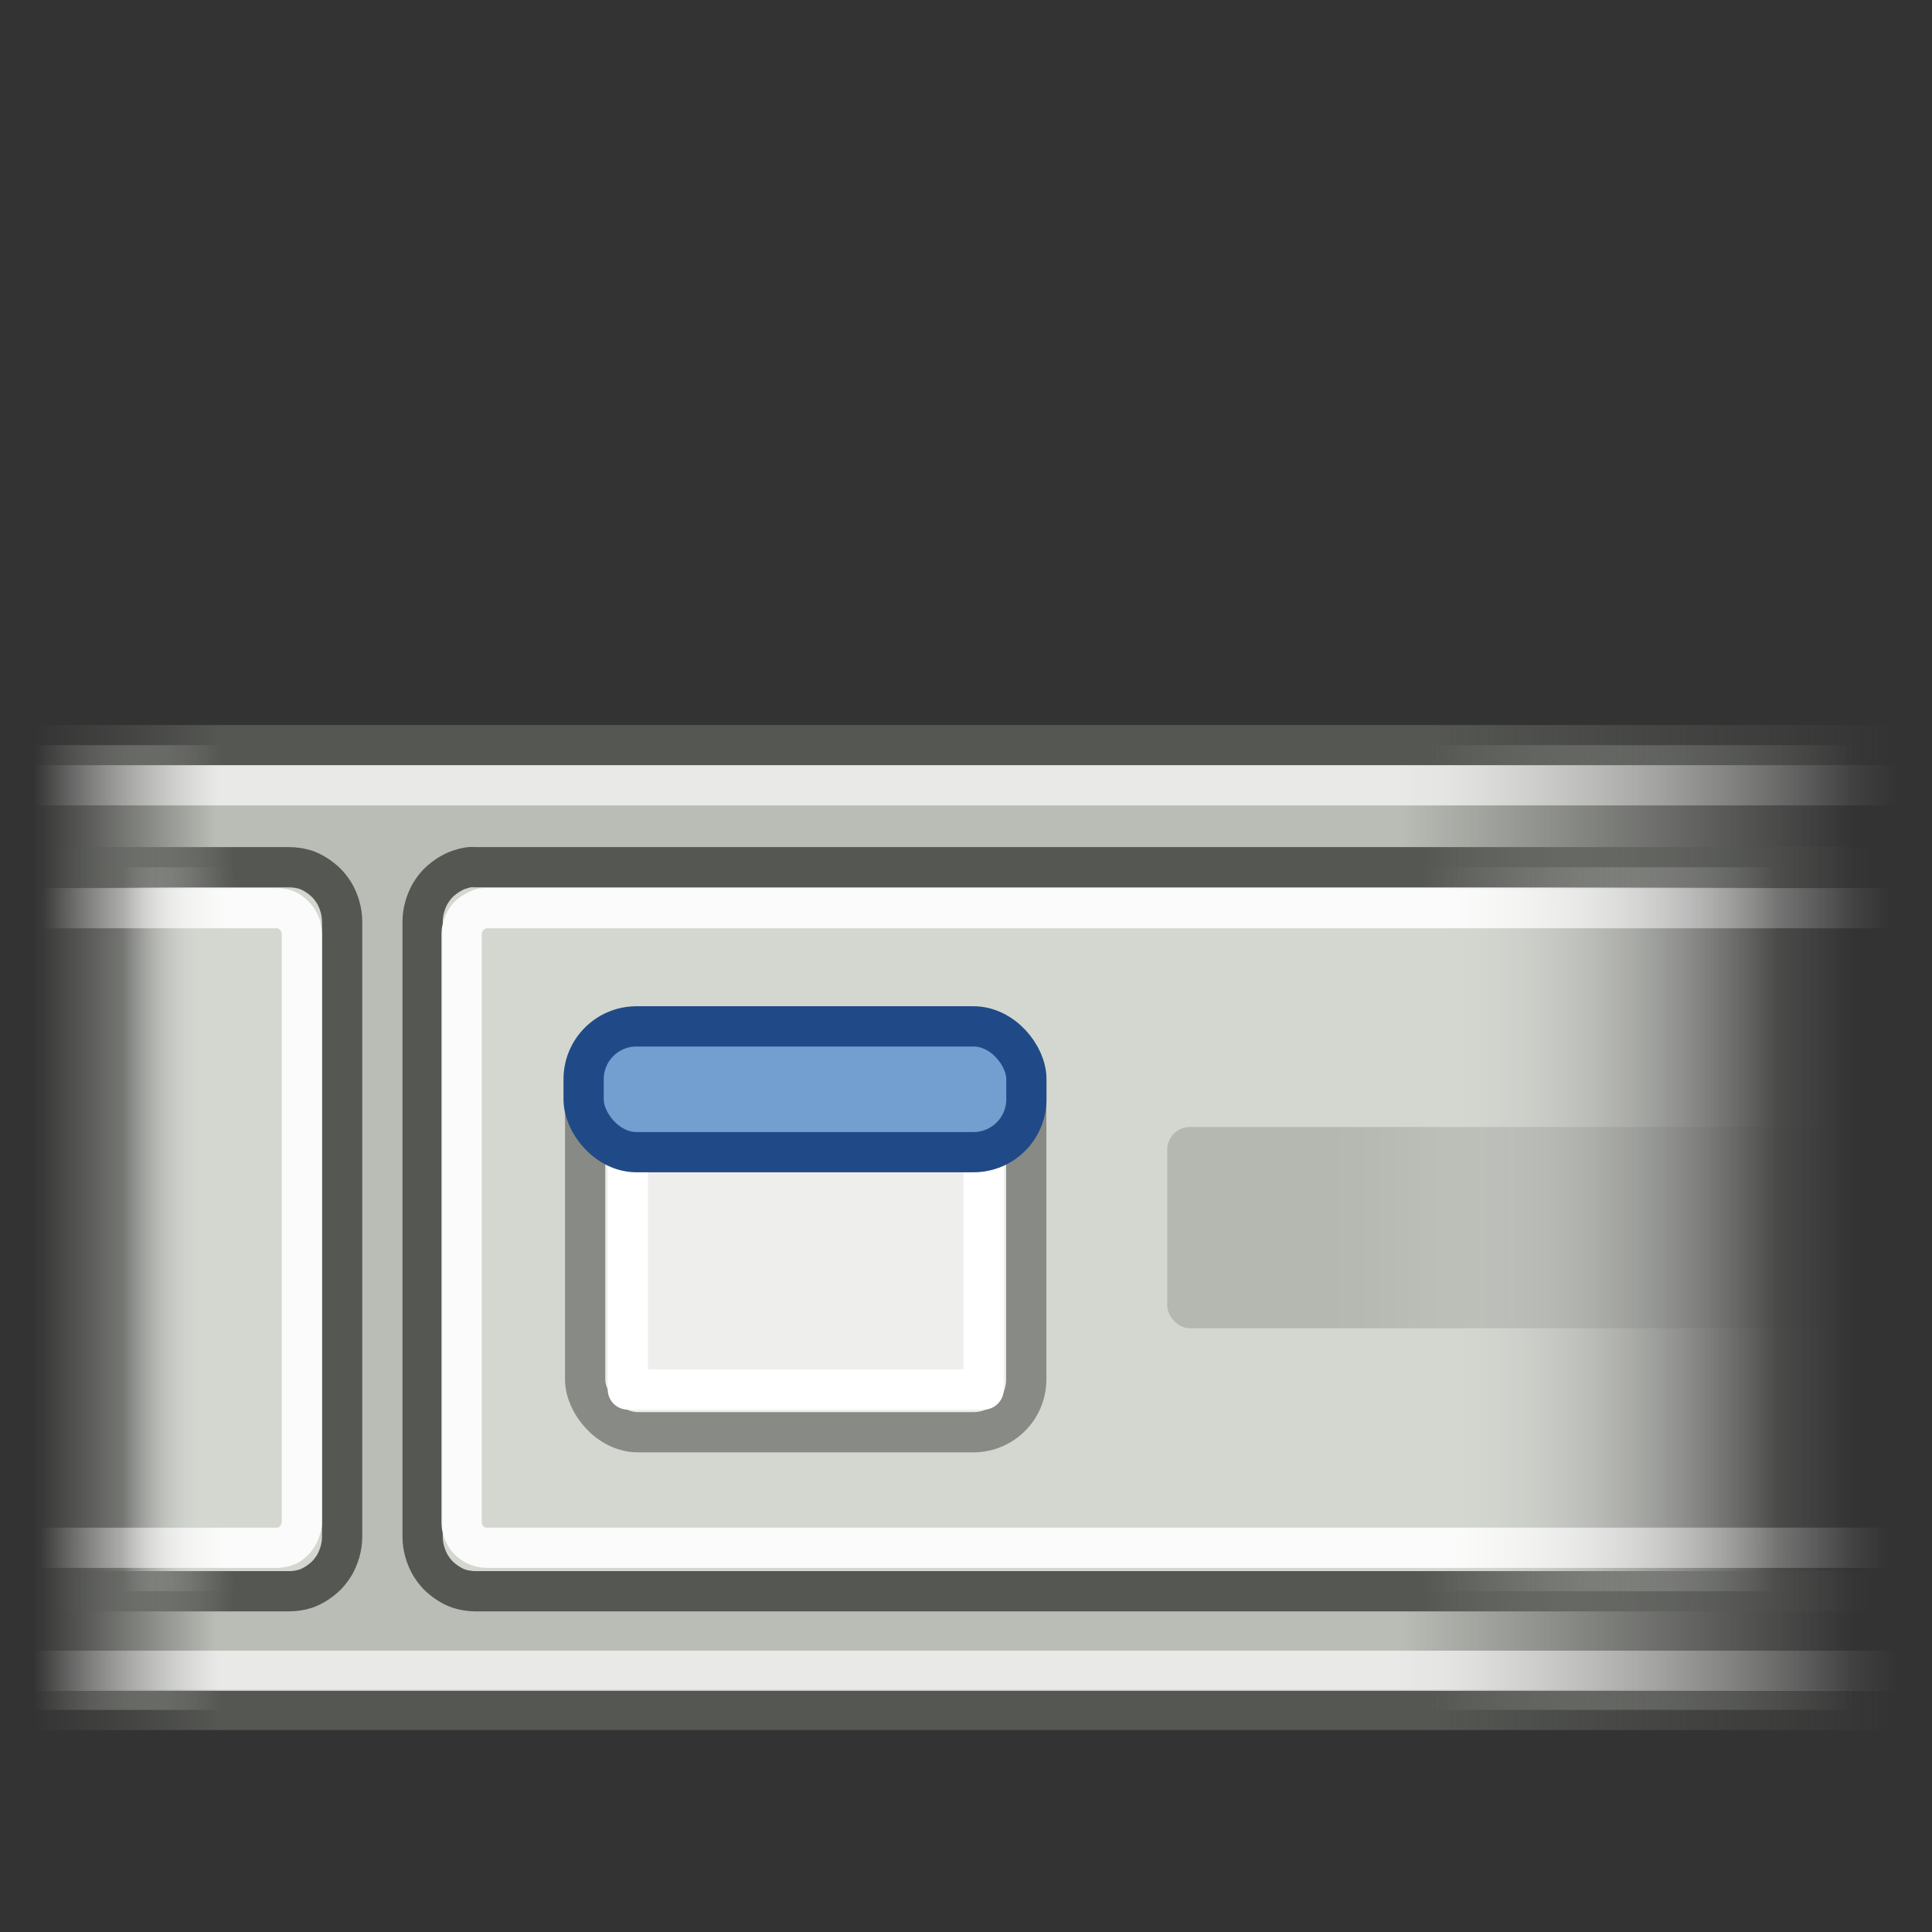 <?xml version="1.0" encoding="UTF-8" standalone="no"?>
<!-- Created with Inkscape (http://www.inkscape.org/) -->
<svg id="svg2285" xmlns:rdf="http://www.w3.org/1999/02/22-rdf-syntax-ns#" xmlns="http://www.w3.org/2000/svg" height="48px" width="48px" xmlns:cc="http://web.resource.org/cc/" xmlns:xlink="http://www.w3.org/1999/xlink" xmlns:dc="http://purl.org/dc/elements/1.1/">
 <rect width="100%" height="100%" fill="#333333" stroke="none"/>
 <defs id="defs2287">
  <linearGradient id="linearGradient2250">
   <stop id="stop2252" style="stop-color:#fff;stop-opacity:0" offset="0"/>
   <stop id="stop2254" style="stop-color:#fff" offset=".1"/>
   <stop id="stop2256" style="stop-color:#fff" offset="0.76"/>
   <stop id="stop2258" style="stop-color:#fff;stop-opacity:0" offset="1"/>
  </linearGradient>
  <linearGradient id="linearGradient2215">
   <stop id="stop2217" style="stop-color:#555753;stop-opacity:0" offset="0"/>
   <stop id="stop2223" style="stop-color:#555753" offset=".1"/>
   <stop id="stop2225" style="stop-color:#555753" offset=".75"/>
   <stop id="stop2219" style="stop-color:#555753;stop-opacity:0" offset="1"/>
  </linearGradient>
  <linearGradient id="linearGradient2221" y2="36.364" xlink:href="#linearGradient2215" gradientUnits="userSpaceOnUse" x2="46.164" gradientTransform="matrix(1.043 0 0 1.004 -1.032 -6.023)" y1="36.364" x1="1.813"/>
  <linearGradient id="linearGradient2234" y2="36.364" gradientUnits="userSpaceOnUse" x2="46.056" gradientTransform="matrix(1 0 0 1.004 0 -6.023)" y1="36.364" x1=".859">
   <stop id="stop2230" style="stop-color:#babdb6;stop-opacity:0" offset="0"/>
   <stop id="stop2236" style="stop-color:#babdb6" offset=".1"/>
   <stop id="stop2238" style="stop-color:#babdb6" offset=".75"/>
   <stop id="stop2232" style="stop-color:#bbbeb7;stop-opacity:0" offset="1"/>
  </linearGradient>
  <linearGradient id="linearGradient2247" y2="42.998" xlink:href="#linearGradient2215" gradientUnits="userSpaceOnUse" x2="46.658" gradientTransform="translate(0,-6)" y1="42.998" x1="1.281"/>
  <linearGradient id="linearGradient2255" y2="36.75" gradientUnits="userSpaceOnUse" x2="45.824" gradientTransform="matrix(.905 0 0 1 4.571 -6)" y1="36.75" x1="31.483">
   <stop id="stop2251" offset="0"/>
   <stop id="stop2253" style="stop-opacity:0" offset="1"/>
  </linearGradient>
  <linearGradient id="linearGradient2276" y2="36.556" xlink:href="#linearGradient2250" gradientUnits="userSpaceOnUse" x2="46.939" gradientTransform="translate(0,-6)" y1="36.379" x1="1.029"/>
  <linearGradient id="linearGradient2245" y2="36.498" gradientUnits="userSpaceOnUse" x2="44.166" gradientTransform="translate(0,-6)" y1="36.498" x1="3.054">
   <stop id="stop2260" style="stop-color:#fff;stop-opacity:0" offset="0"/>
   <stop id="stop2266" style="stop-color:#d3d7cf" offset=".05"/>
   <stop id="stop2268" style="stop-color:#d3d7cf" offset="0.8"/>
   <stop id="stop2262" style="stop-color:#fff;stop-opacity:0" offset="1"/>
  </linearGradient>
  <linearGradient id="linearGradient2260" y2="36.364" xlink:href="#linearGradient2250" gradientUnits="userSpaceOnUse" x2="46.164" gradientTransform="matrix(1.043 0 0 1.004 -1.032 -6.023)" y1="36.364" x1="1.813"/>
 </defs>
 <g id="layer1">
  <rect id="rect3734" style="stroke-linejoin:round;stroke:url(#linearGradient2221);fill:url(#linearGradient2234)" rx="0" ry="0" height="23.969" width="47.055" y="18.513" x=".521"/>
  <path id="rect3762" style="stroke-linejoin:round;stroke:url(#linearGradient2247);fill:url(#linearGradient2245)" d="m0.531 21.546v17.988h6.656c0.137 0 0.283-0.024 0.406-0.063 0.193-0.065 0.39-0.201 0.531-0.343 0.065-0.069 0.138-0.168 0.188-0.25 0.11-0.195 0.188-0.447 0.188-0.688v-15.301c0-0.24-0.077-0.493-0.188-0.687-0.049-0.082-0.122-0.181-0.188-0.25-0.141-0.142-0.338-0.278-0.531-0.344-0.124-0.038-0.27-0.062-0.406-0.062h-6.656zm11.125 0c-0.077 0.009-0.178 0.04-0.25 0.062-0.193 0.066-0.39 0.202-0.531 0.344-0.065 0.069-0.138 0.168-0.187 0.25-0.111 0.194-0.188 0.447-0.188 0.687v15.301c0 0.241 0.077 0.493 0.188 0.688 0.049 0.082 0.122 0.181 0.187 0.25 0.141 0.142 0.338 0.278 0.531 0.343 0.124 0.039 0.27 0.063 0.406 0.063h35.657v-17.988h-35.657c-0.056 0-0.101-0.007-0.156 0z"/>
  <path id="rect3736" style="opacity:.91;stroke-linejoin:round;stroke:url(#linearGradient2276);fill:none" d="m0.469 22.563v15.891h6.406c0.094 0 0.202-0.024 0.281-0.062 0.146-0.079 0.27-0.242 0.313-0.406 0.008-0.04 0.031-0.083 0.031-0.125v-14.673c0-0.179-0.097-0.358-0.219-0.469-0.03-0.025-0.091-0.075-0.125-0.094-0.08-0.038-0.187-0.062-0.281-0.062h-6.406zm11.531 0c-0.07 0.01-0.159 0.061-0.219 0.093-0.025 0.016-0.071 0.044-0.093 0.063-0.015 0.013-0.05 0.048-0.063 0.062-0.018 0.023-0.047 0.069-0.063 0.094-0.046 0.086-0.093 0.208-0.093 0.313v14.673c0 0.052 0.019 0.107 0.031 0.156 0.018 0.057 0.061 0.139 0.094 0.187 0.11 0.148 0.3 0.25 0.5 0.25h35.406v-15.891h-35.406c-0.032 0-0.064-0.005-0.094 0z"/>
  <g id="g1374" transform="translate(1,-3.938)">
   <rect id="rect3746" style="stroke-linejoin:round;stroke:#888a85;stroke-linecap:round;fill:#eeeeec" rx="1.313" ry="1.313" height="10.019" width="10.959" y="29.502" x="13.538"/>
   <rect id="rect2262" style="stroke-linejoin:round;stroke:#fff;stroke-linecap:round;fill:none" rx="0" ry="0" height="7.986" width="8.838" y="30.474" x="14.599"/>
   <rect id="rect3748" style="stroke-linejoin:round;stroke:#204a87;stroke-linecap:round;fill:#729fcf" rx="1.313" ry="1.313" height="3.125" width="11" y="29.438" x="13.5"/>
  </g>
  <rect id="rect3752" style="opacity:.145;fill:url(#linearGradient2255)" rx=".562" ry=".562" height="5" width="19" y="28" x="29"/>
  <rect id="rect2247" style="opacity:.675;stroke-linejoin:round;stroke:url(#linearGradient2260);fill:none" rx="0" ry="0" height="22" width="47.591" y="19.51" x=".409"/>
 </g>
</svg>
